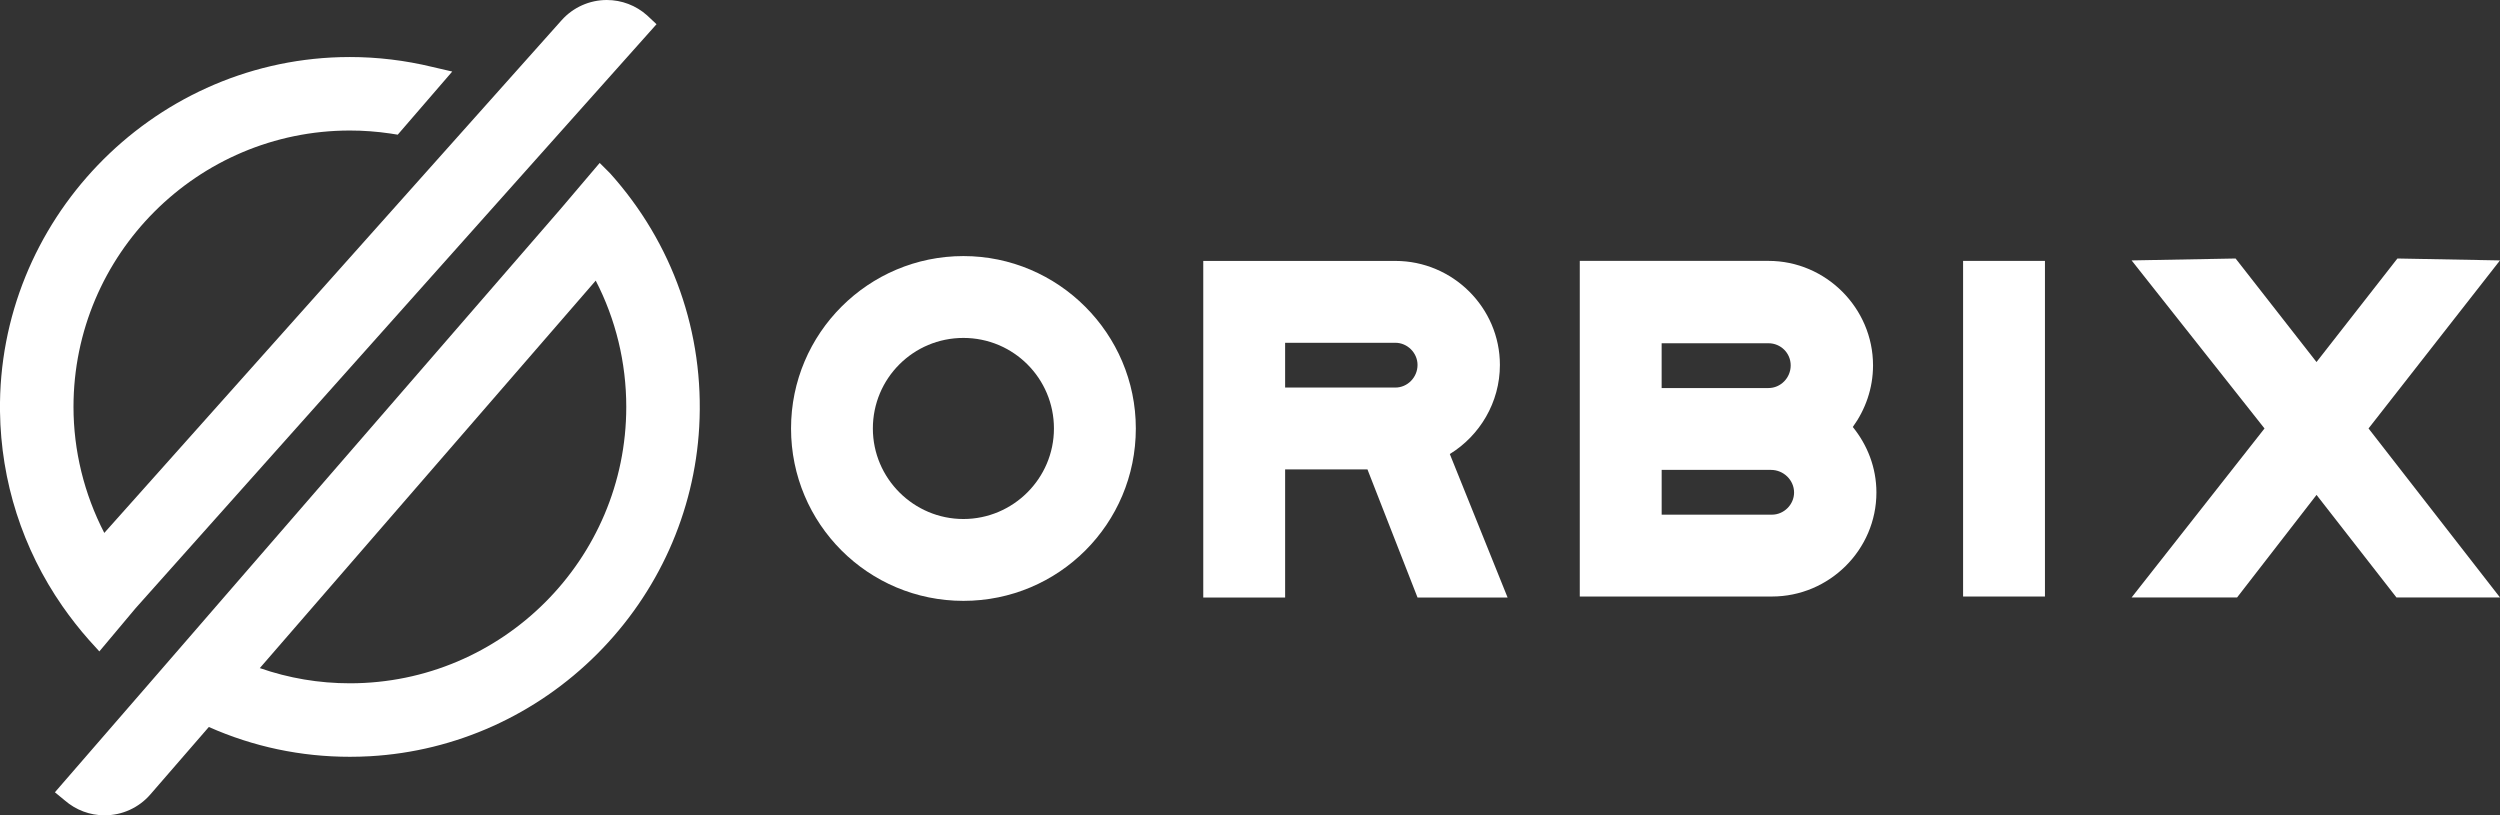<?xml version="1.0" encoding="UTF-8"?>
<svg id="Camada_1" data-name="Camada 1" xmlns="http://www.w3.org/2000/svg" viewBox="0 0 783.37 255.48">
  <rect x="0" y="0" width="783.37" height="255.48" fill="#333333" stroke="none"/>
  <defs>
    <style>
      .cls-1 {
        fill: #fff;
      }
    </style>
  </defs>
  <g>
    <path class="cls-1" d="M27.86,200.51c-2.87-3.23-5.74-6.89-8.33-10.61C7.05,171.92.3,150.85,0,128.95-.77,69.37,47.06,19.56,106.62,17.91c1.01-.03,2.02-.04,3.02-.04,8.63,0,17.3,1.04,25.77,3.09l6.3,1.46-17.08,19.78-2.35-.37c-4.22-.62-8.47-.93-12.64-.93-47.76,0-86.61,38.85-86.61,86.6,0,13.68,3.32,27.23,9.65,39.49L175.98,6.34c3.59-4.03,8.75-6.34,14.16-6.34,4.66,0,9.14,1.71,12.62,4.81l2.96,2.78L42.49,190.58l-11.36,13.54-3.27-3.61Z"/>
    <path class="cls-1" d="M32.76,255.48c-4.56,0-8.97-1.65-12.42-4.64l-3.14-2.58L175.75,65.37l9.31-10.96,2.85-3.35,3.27,3.26c19.64,21.86,29.56,50.06,27.92,79.42-1.49,26.75-12.85,52.03-31.97,71.17-19.12,19.14-44.38,30.52-71.13,32.05-2.11.12-4.25.18-6.35.18h0c-15.38,0-30.24-3.14-44.21-9.34l-18.33,21.14c-3.6,4.16-8.83,6.54-14.34,6.54ZM81.42,209.35c9.08,3.16,18.55,4.76,28.22,4.76,47.75,0,86.6-38.85,86.6-86.61,0-13.86-3.29-27.43-9.57-39.57l-105.26,121.42Z"/>
  </g>
  <g>
    <path class="cls-1" d="M355.91,134.26c0,29.88-24.14,54.02-54.02,54.02s-54.02-24.14-54.02-54.02,24.29-54.02,54.02-54.02,54.02,24.29,54.02,54.02ZM330.25,134.26c0-15.69-12.67-28.37-28.37-28.37s-28.37,12.68-28.37,28.37,12.83,28.37,28.37,28.37,28.37-12.67,28.37-28.37Z"/>
    <path class="cls-1" d="M454.29,142.26l18.11,44.97h-28.22l-15.69-40.14h-25.8v40.14h-25.65v-105.47h60.21c17.96,0,32.74,14.64,32.74,32.59,0,11.77-6.34,22.18-15.69,27.92ZM444.18,114.35c0-3.77-3.17-6.94-6.94-6.94h-34.55v14.03h34.55c3.77,0,6.94-3.17,6.94-7.09Z"/>
    <path class="cls-1" d="M580.58,133.81c4.53,5.58,7.39,12.67,7.39,20.52,0,17.96-14.79,32.59-32.74,32.59h-60.21v-105.17h59.15c17.96,0,32.74,14.79,32.74,32.74,0,7.24-2.41,13.88-6.34,19.31ZM520.67,121.59h33.5c3.77,0,6.94-3.17,6.94-7.09s-3.17-6.94-6.94-6.94h-33.5v14.03ZM562.17,154.33c0-3.92-3.32-7.09-7.24-7.09h-34.25v14.03h34.55c3.77,0,6.94-3.17,6.94-6.94Z"/>
    <path class="cls-1" d="M615.13,81.75h25.65v105.17h-25.65v-105.17Z"/>
    <path class="cls-1" d="M742.18,134.26l41.19,52.96h-32.44l-25.05-32.14-24.9,32.14h-33.05l41.65-52.96-41.65-52.66,32.59-.6,25.35,32.44,25.35-32.44,32.14.6-41.19,52.66Z"/>
  </g>
</svg>